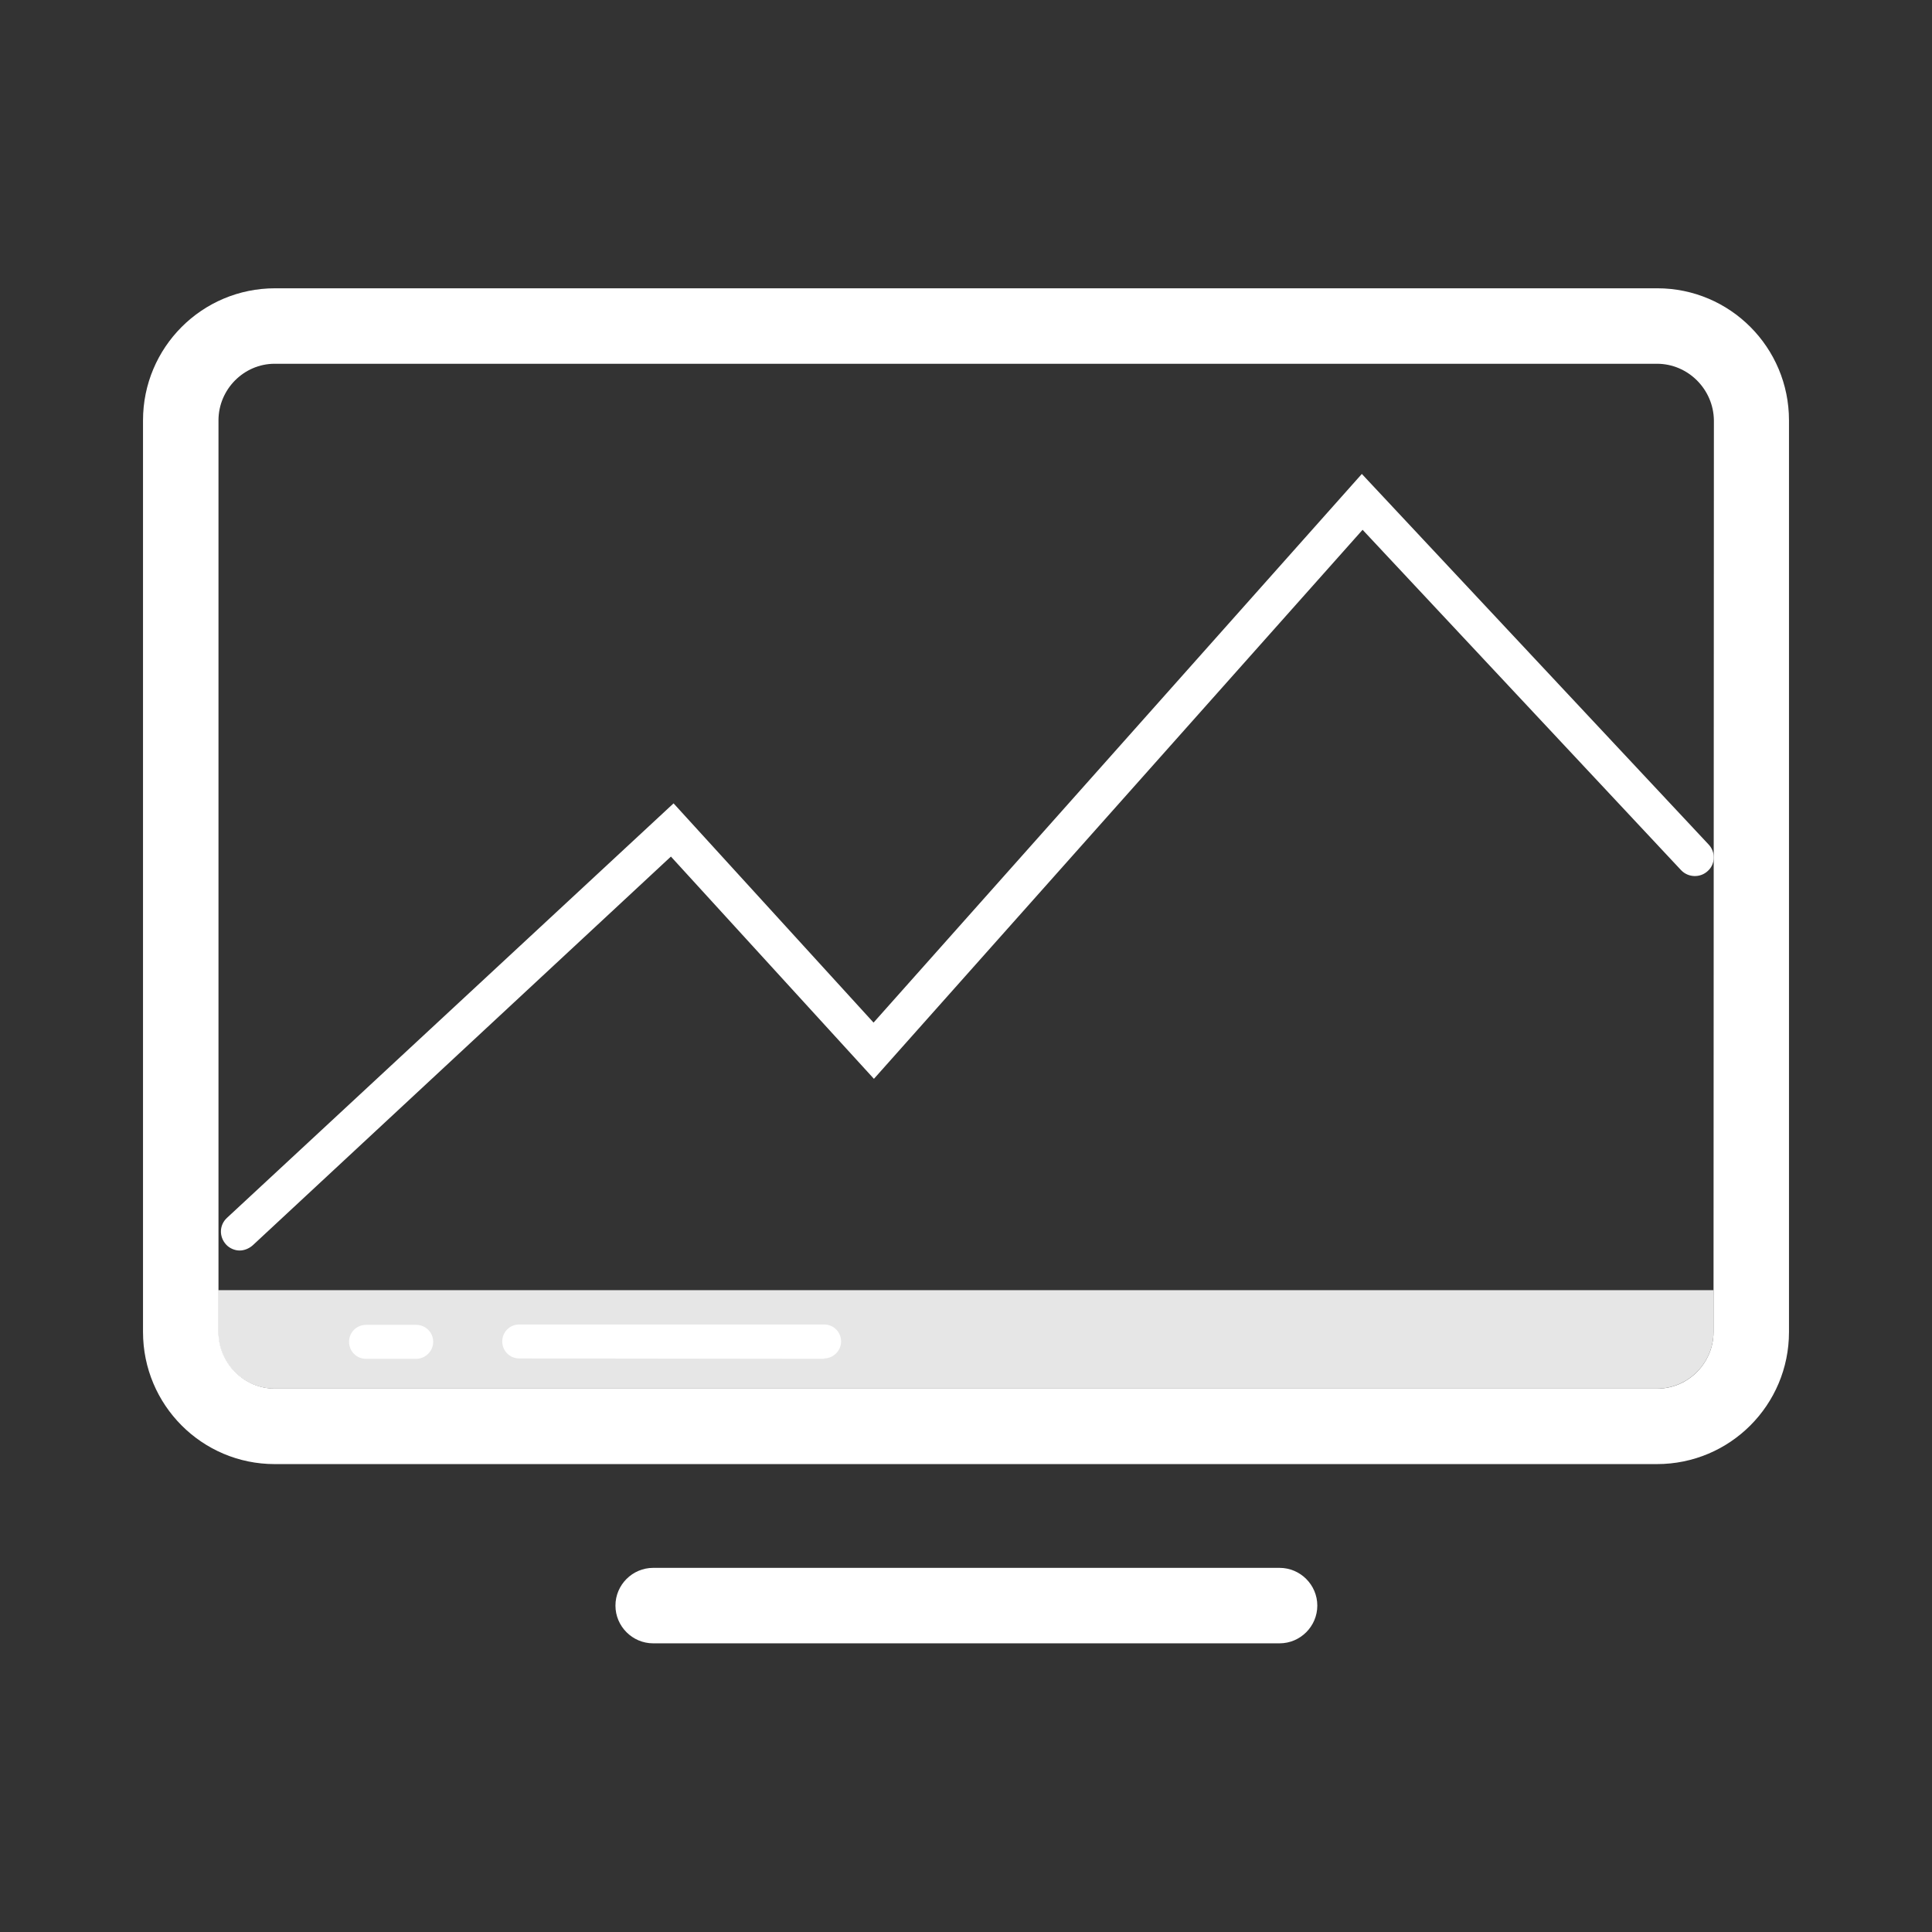 <svg version="1.2" xmlns="http://www.w3.org/2000/svg" viewBox="0 0 512 512" width="512" height="512">
	<rect x="0" y="0" width="512" height="512" fill="#333333" stroke="none"/>
	<title>machine-vision-svgrepo-com-svg</title>
	<style>
		.s0 { fill: #e6e6e6 } 
		.s1 { fill: #ffffff } 
	</style>
	<path id="Layer" class="s0" d="m72.8 368h366.3c8.3 0 15-6.8 15-15v-11.1h-396.3v11.1c0 8.3 6.8 15 15 15z"/>
	<path id="Layer" fill-rule="evenodd" class="s1" d="m37.9 111.4c0-19.3 15.6-35 35-35h366.3c19.3 0 34.9 15.7 34.9 35v241.6c0 19.3-15.6 35-35 35h-366.3c-19.3 0-34.9-15.7-34.9-35zm416.3 0c-0.1-8.2-6.8-15-15.1-15h-366.3c-8.2 0-14.9 6.8-14.9 15v241.6c0 8.2 6.7 15 15 15h366.3c8.2 0 14.9-6.8 14.9-15zm-115.1 324.1h-166c-5.5 0-10-4.5-10-10 0-5.5 4.5-10 10-10h166c5.5 0 10 4.5 10 10 0 5.5-4.5 10-10 10z"/>
	<path id="Layer" class="s1" d="m63.5 331.4c-1.3 0-2.7-0.6-3.6-1.6-1.9-2.1-1.8-5.2 0.3-7.1l118.3-109.8 53 58.1 129.4-145.4 91.9 98.2c1.9 2 1.8 5.2-0.2 7-2 1.9-5.2 1.8-7.1-0.2l-84.4-90.2-129.5 145.5-53.8-58.9-110.8 103c-1 0.9-2.3 1.4-3.5 1.4z"/>
	<path id="Layer" class="s1" d="m218.4 360.1l-80.8-0.1c-2.5 0-4.5-2-4.5-4.5 0-2.5 2-4.5 4.5-4.5h80.8c2.5 0 4.5 2 4.5 4.5 0 2.5-2.1 4.5-4.5 4.5zm-108.1 0h-13.3c-2.5 0-4.5-2-4.5-4.5 0-2.5 2-4.5 4.5-4.5h13.3c2.5 0 4.5 2 4.5 4.5 0 2.5-2.1 4.5-4.5 4.5z"/>
</svg>